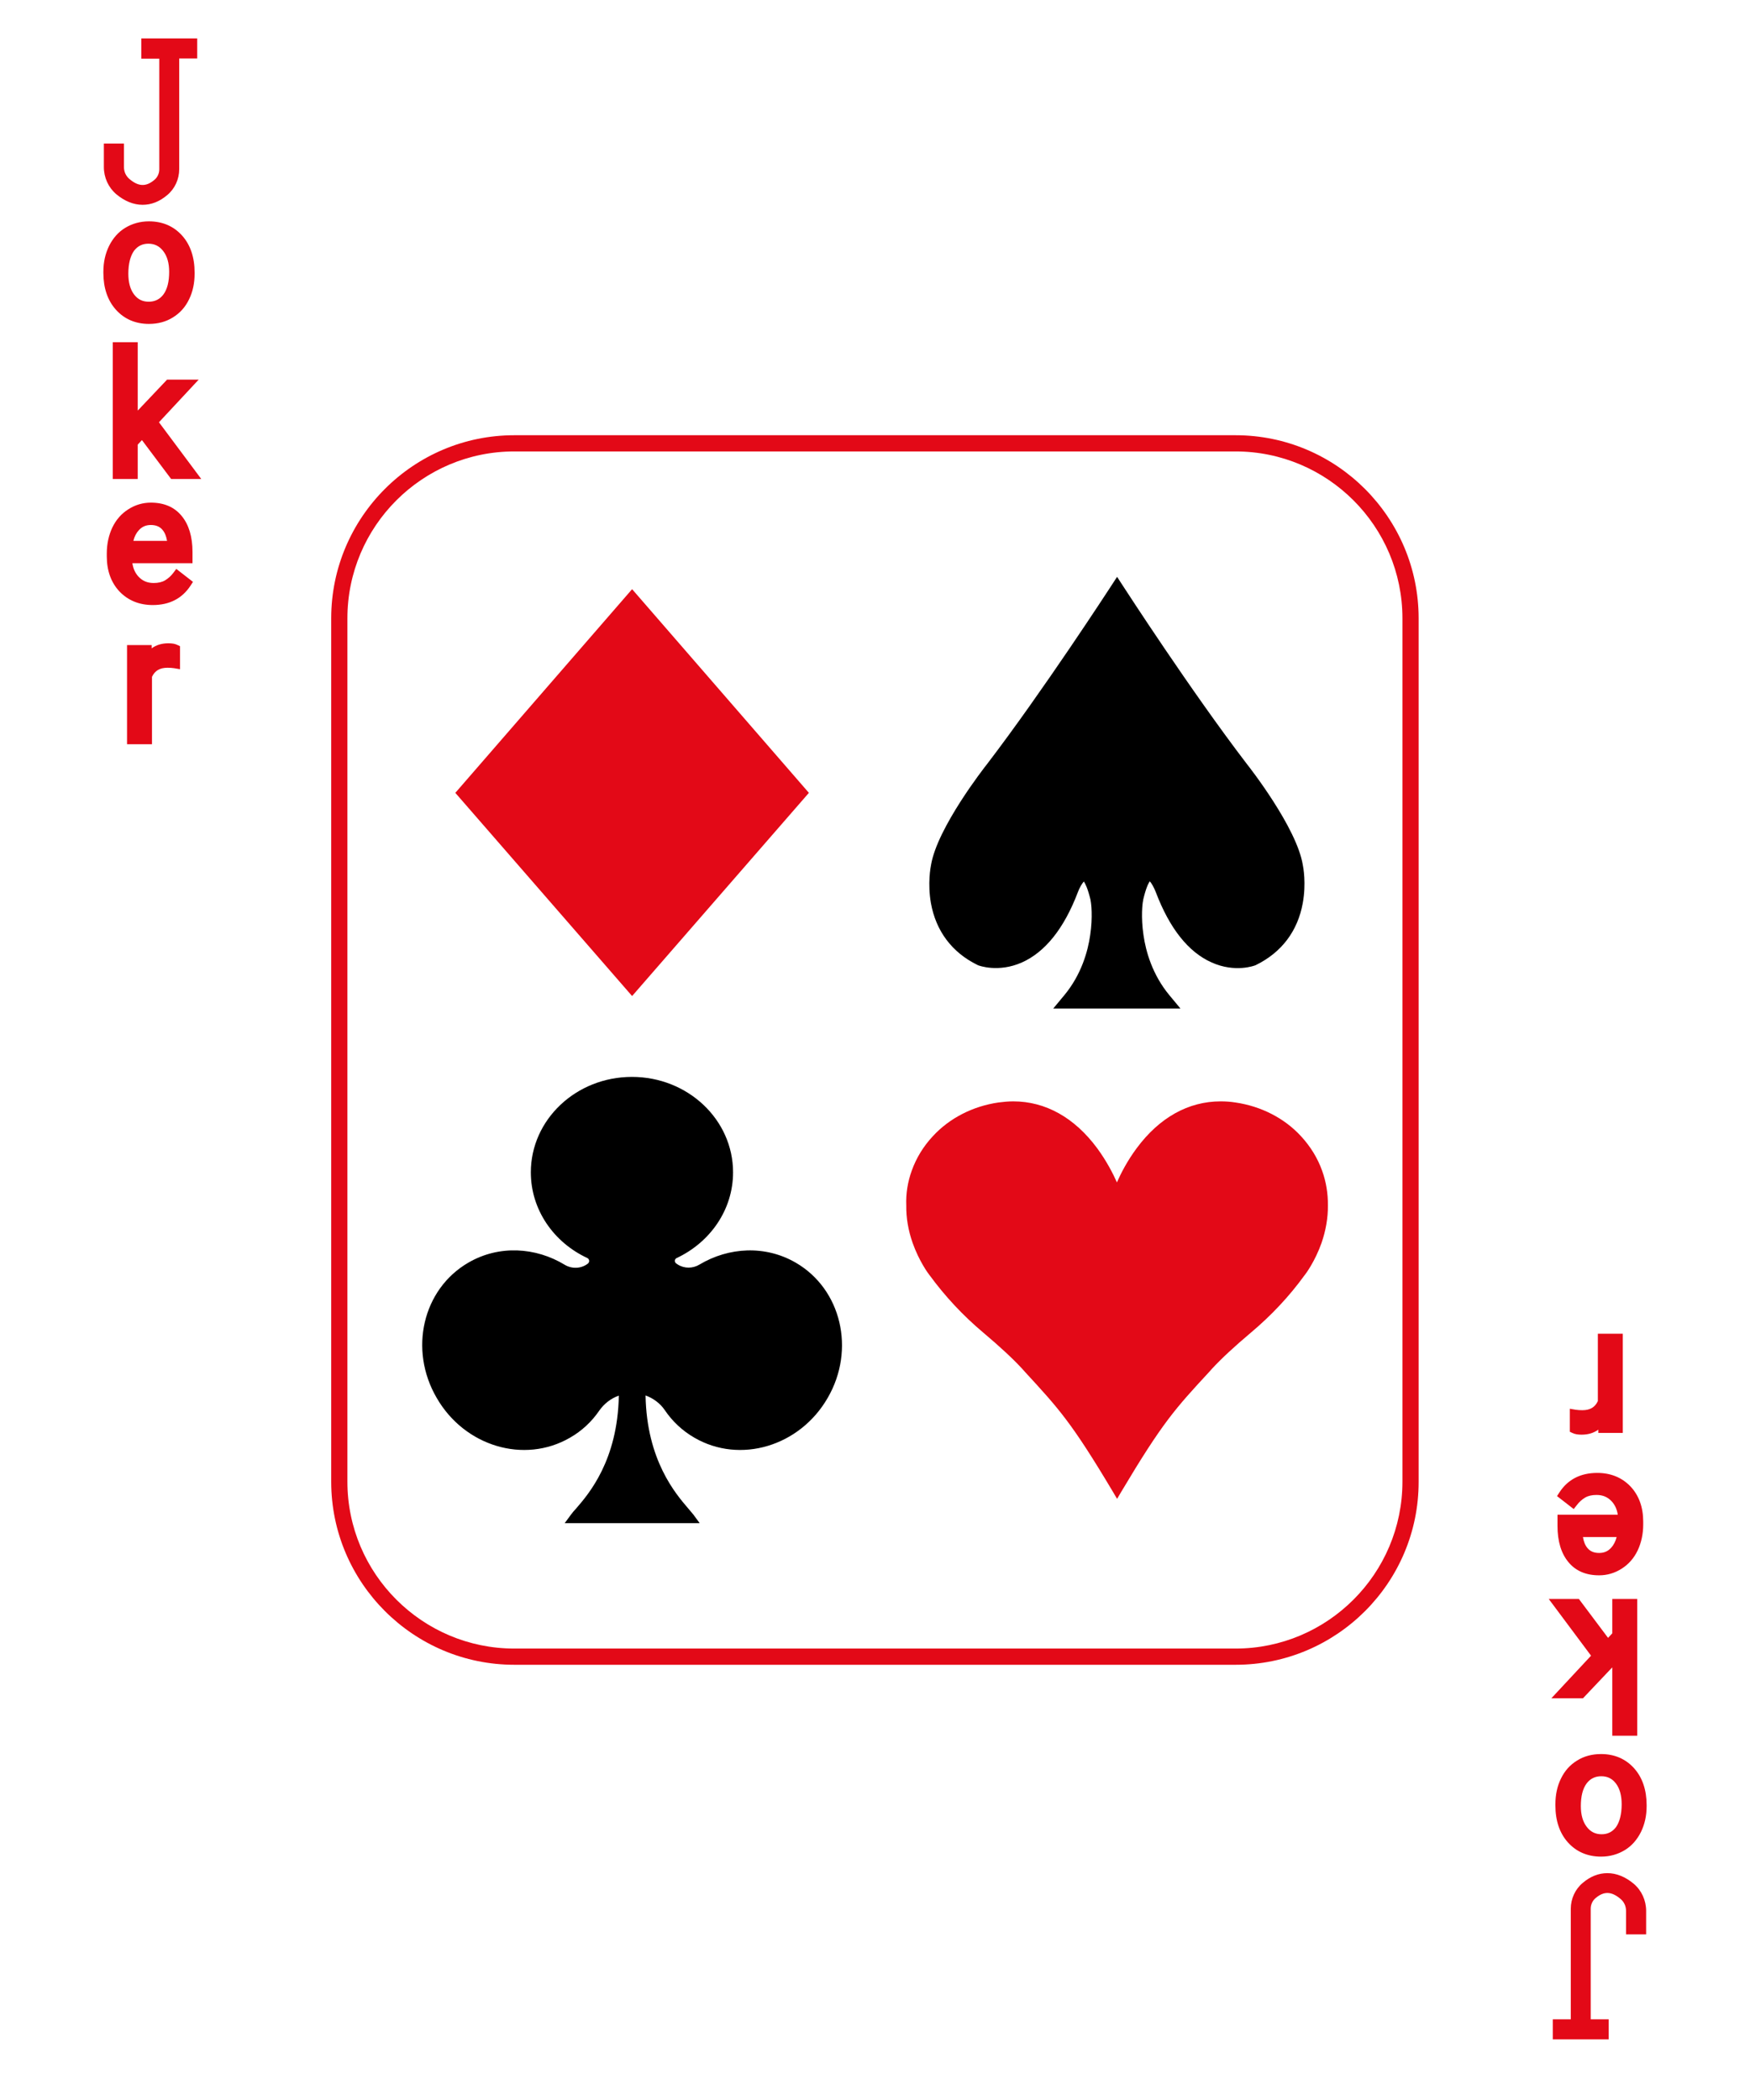 <?xml version="1.0" encoding="utf-8"?>
<!-- Generator: Adobe Illustrator 18.1.0, SVG Export Plug-In . SVG Version: 6.00 Build 0)  -->
<svg version="1.1" id="Layer_10" xmlns="http://www.w3.org/2000/svg" xmlns:xlink="http://www.w3.org/1999/xlink" x="0px" y="0px"
	 viewBox="0 0 1080 1296" enable-background="new 0 0 1080 1296" xml:space="preserve">
<path d="M289.1,779.2c18.8-10.9,41.4-9.6,59.5,1.4c4.4,2.6,10,2.4,14.1-0.7c0,0,0.1-0.1,0.1-0.1c1.2-0.9,1-2.7-0.3-3.4
	c-20.7-9.6-34.9-29.7-34.9-52.9c0-32.5,27.9-58.9,62.4-58.9s62.4,26.4,62.4,58.9c0,23.2-14.2,43.2-34.8,52.9
	c-1.4,0.6-1.5,2.6-0.2,3.4c0.3,0.2,0.6,0.4,0.9,0.6c4.1,2.6,9.3,2.5,13.4,0c18.1-10.8,40.6-12,59.3-1.2
	c28.2,16.3,37.1,53.7,19.8,83.5c-17.2,29.9-54.1,40.9-82.2,24.6c-7.5-4.3-13.7-10.2-18.3-17c-2.9-4.3-7.2-7.4-11.9-9.1
	c0.7,40,18.6,60.7,26.3,69.7c1.3,1.5,2.4,2.8,3.2,3.8l3.9,5.3l-6.6,0c-5.8,0-11.7,0-17.5,0c-5.8,0-11.7,0-17.5,0
	c-5.9,0-11.8,0-17.6,0c-5.7,0-11.7,0-17.5,0l-6.6,0l3.9-5.3c0.8-1.1,1.8-2.3,3.2-3.8c7.7-8.9,25.6-29.6,26.3-69.6
	c-4.9,1.7-9.1,5-12.1,9.3c-4.6,6.7-10.7,12.5-18.1,16.7c-28.2,16.3-65,5.3-82.2-24.6C252.1,832.9,260.9,795.5,289.1,779.2z"/>
<path d="M804,533.7c-3.8-23-32.9-60.2-34.5-62.2c-34.6-45.2-75.4-108.3-75.8-108.9l-4.3-6.6l-4.3,6.6c-0.4,0.6-41.3,63.6-75.9,108.9
	c-1.6,2-30.7,39.2-34.6,62.2c-0.3,1.4-2.2,11.5-0.1,23.6c3.1,17.3,13,30.5,28.7,38.2l0.4,0.2c0.5,0.2,12.5,4.7,27-1.7
	c14.4-6.4,26.1-21,34.6-43.4c0.9-2.5,2.5-5.3,3.7-6.6c0.8,1.2,2.4,4.2,4.1,11.3l0,0.1c0,0.2,0.1,0.5,0.1,0.7c0.3,1.2,1.4,9.6-0.3,21
	c-1.4,9.9-5.4,24.3-15.9,37l-6.9,8.3l78.5,0l-6.9-8.3c-10.5-12.7-14.5-27.1-15.9-37c-1.7-11.4-0.6-19.8-0.3-21
	c0.1-0.2,0.1-0.5,0.1-0.7l0-0.1c1.7-7.2,3.2-10.2,4.1-11.4c1.2,1.3,2.7,4.1,3.7,6.7c8.5,22.4,20.1,37,34.5,43.4
	c14.6,6.5,26.5,1.9,27,1.7l0.4-0.2c15.7-7.7,25.7-20.9,28.8-38.2C806.2,545.2,804.3,535.1,804,533.7z"/>
<polygon fill="#E30917" points="390.1,614.7 499.2,489.3 390.1,363.6 281,489.3 "/>
<path fill="#E30917" d="M562.7,722.4c2.8-7.8,7.2-15,13-21.2c10.3-11.2,24.7-18.5,40.4-20.8c3.1-0.4,6.2-0.7,9.2-0.7
	c19.9,0,37.8,10,51.8,28.9c5.8,7.9,9.8,15.7,12.2,21.1c2.4-5.5,6.4-13.3,12.2-21.1c14-18.9,31.9-28.9,51.8-28.9c3,0,6.1,0.2,9.2,0.7
	c15.7,2.3,30.1,9.6,40.4,20.8c5.8,6.3,10.2,13.4,13,21.2c2.5,6.9,3.7,14.2,3.6,21.6c0.1,7.6-1.3,15.4-3.9,23
	c-4,11.3-9.6,18.9-10.4,19.9l-0.1,0.1c-9.4,13-20.6,24.9-33.1,35.4c-10.3,8.7-18.2,16-24.1,22.4l-1.6,1.8
	c-21,22.7-28.8,31.2-54.3,74l-2.6,4.4l-2.6-4.4c-25.5-42.8-33.4-51.3-54.3-74l-1.6-1.8c-5.9-6.4-13.8-13.7-24.1-22.4
	c-12.5-10.5-23.6-22.4-33.1-35.4l-0.1-0.1c-0.8-1-6.4-8.6-10.4-19.9c-2.7-7.7-4-15.4-3.9-23C559,736.6,560.2,729.3,562.7,722.4z"/>
<path fill="#E30917" d="M64.1,103.1V88.6h12.4v14.5c0,2.9,1.2,5.5,3.3,7.3c5.6,4.8,10.3,5,15.5,0.6c1.9-1.6,3-4,3-6.5V36.2H87.2
	V23.7h34.5v12.4h-11.1v68.3c0,6.2-2.7,12.1-7.4,16c-4.7,4-9.8,6-15.2,6c-5.6,0-11.2-2.3-16.3-6.6C66.9,115.7,64.1,109.6,64.1,103.1z
	 M103,234.4l-18,19v-42.2H69.6v84.4H85v-21.2l2.6-2.8l18,24h18.6l-26.1-35l24.5-26.3H103z M103.9,397c-3.9,0-7.4,1-10.3,3.1l0-2
	H78.4v61.2h15.4v-41.6c1.8-3.8,4.8-5.6,9.6-5.6c1.5,0,2.9,0.1,4.2,0.3l3.5,0.6v-14.2l-1.7-0.8C108,397.3,106.2,397,103.9,397z
	 M108.8,351.1l10.3,8l-1.5,2.3c-5.2,8-13.1,12-23.3,12c-8.3,0-15.2-2.8-20.5-8.3c-5.2-5.5-7.9-12.8-7.9-21.8v-1.7
	c0-5.9,1.2-11.3,3.4-16c2.3-4.8,5.6-8.6,9.9-11.3c4.2-2.7,8.9-4.1,13.9-4.1c8.1,0,14.5,2.7,19,8.2c4.4,5.3,6.7,12.8,6.7,22.3v6.9
	H81.7c0.5,3.3,1.7,6,3.7,8.2c2.5,2.7,5.5,4,9.4,4c2.8,0,5.1-0.5,7-1.6c2-1.2,3.7-2.7,5.2-4.7L108.8,351.1z M82.3,333.8h20.8
	c-0.5-2.9-1.4-5.2-2.9-6.9c-1.7-2-4.1-2.9-7.1-2.9c-3,0-5.4,1-7.4,3.2C84.2,328.8,83,331,82.3,333.8z M71.5,191.1
	c-5.1-5.7-7.7-13.4-7.7-22.7v-0.7c0-5.9,1.2-11.2,3.5-15.9c2.4-4.8,5.7-8.6,10-11.2c4.3-2.6,9.2-4,14.6-4c8.4,0,15.3,3,20.5,8.8
	c5.1,5.7,7.7,13.4,7.7,22.8v0.7c0,5.8-1.1,11.1-3.4,15.8c-2.3,4.8-5.6,8.5-10,11.2c-4.3,2.7-9.3,4-14.8,4
	C83.6,199.9,76.7,196.9,71.5,191.1z M79.2,168.9c0,5.4,1.2,9.8,3.6,12.9c2.3,3,5.2,4.4,9,4.4c3.8,0,6.8-1.5,9-4.4
	c2.4-3.2,3.6-7.9,3.6-14c0-5.4-1.2-9.7-3.7-12.9c-2.3-3-5.3-4.5-9.1-4.5c-3.7,0-6.6,1.4-8.9,4.4C80.5,157.9,79.2,162.7,79.2,168.9z"
	/>
<path fill="#E30917" d="M1015.9,1179.3v14.5h-12.4v-14.5c0-2.9-1.2-5.5-3.3-7.3c-5.6-4.8-10.3-5-15.5-0.6c-1.9,1.6-3,4-3,6.5v68.3
	h11.1v12.4h-34.5v-12.4h11.1V1178c0-6.2,2.7-12.1,7.4-16c4.7-4,9.8-6,15.2-6c5.6,0,11.2,2.3,16.3,6.6
	C1013.1,1166.7,1015.9,1172.8,1015.9,1179.3z M977,1048l18-19v42.2h15.4v-84.4H995v21.2l-2.6,2.8l-18-24h-18.6l26.1,35l-24.5,26.3
	H977z M976.1,885.4c3.9,0,7.4-1,10.3-3.1l0,2h15.1v-61.2h-15.4v41.6c-1.8,3.8-4.8,5.6-9.6,5.6c-1.5,0-2.9-0.1-4.2-0.3l-3.5-0.6v14.2
	l1.7,0.8C972,885.1,973.8,885.4,976.1,885.4z M971.2,931.3l-10.3-8l1.5-2.3c5.2-8,13.1-12,23.3-12c8.3,0,15.2,2.8,20.5,8.3
	c5.2,5.5,7.9,12.8,7.9,21.8v1.7c0,5.9-1.2,11.3-3.4,16c-2.3,4.8-5.6,8.6-9.9,11.3c-4.2,2.7-8.9,4.1-13.9,4.1c-8.1,0-14.5-2.7-19-8.2
	c-4.4-5.3-6.7-12.8-6.7-22.3v-6.9h37.2c-0.5-3.3-1.7-6-3.7-8.2c-2.5-2.7-5.5-4-9.4-4c-2.8,0-5.1,0.5-7,1.6c-2,1.2-3.7,2.7-5.2,4.7
	L971.2,931.3z M997.7,948.6h-20.8c0.5,2.9,1.4,5.2,2.9,6.9c1.7,2,4.1,2.9,7.1,2.9c3,0,5.4-1,7.4-3.2
	C995.8,953.6,997,951.3,997.7,948.6z M1008.5,1091.3c5.1,5.7,7.7,13.4,7.7,22.7v0.7c0,5.9-1.2,11.2-3.5,15.9
	c-2.4,4.8-5.7,8.6-10,11.2c-4.3,2.6-9.2,4-14.6,4c-8.4,0-15.3-3-20.5-8.8c-5.1-5.7-7.7-13.4-7.7-22.8v-0.7c0-5.8,1.1-11.1,3.4-15.8
	c2.3-4.8,5.6-8.5,10-11.2c4.3-2.7,9.3-4,14.8-4C996.4,1082.5,1003.3,1085.5,1008.5,1091.3z M1000.8,1113.5c0-5.4-1.2-9.8-3.6-12.9
	c-2.3-3-5.2-4.4-9-4.4c-3.8,0-6.8,1.5-9,4.4c-2.4,3.2-3.6,7.9-3.6,14c0,5.4,1.2,9.7,3.7,12.9c2.3,3,5.3,4.5,9.1,4.5
	c3.7,0,6.6-1.4,8.9-4.4C999.5,1124.5,1000.8,1119.7,1000.8,1113.5z"/>
<path fill="#E30917" d="M762.6,1027.4H317.4c-62.3,0-113-50.7-113-113V381.6c0-62.3,50.7-113,113-113h445.1c62.3,0,113,50.7,113,113
	v532.8C875.6,976.7,824.9,1027.4,762.6,1027.4z M317.4,278.6c-56.8,0-103,46.2-103,103v532.8c0,56.8,46.2,103,103,103h445.1
	c56.8,0,103-46.2,103-103V381.6c0-56.8-46.2-103-103-103H317.4z"/>
</svg>
